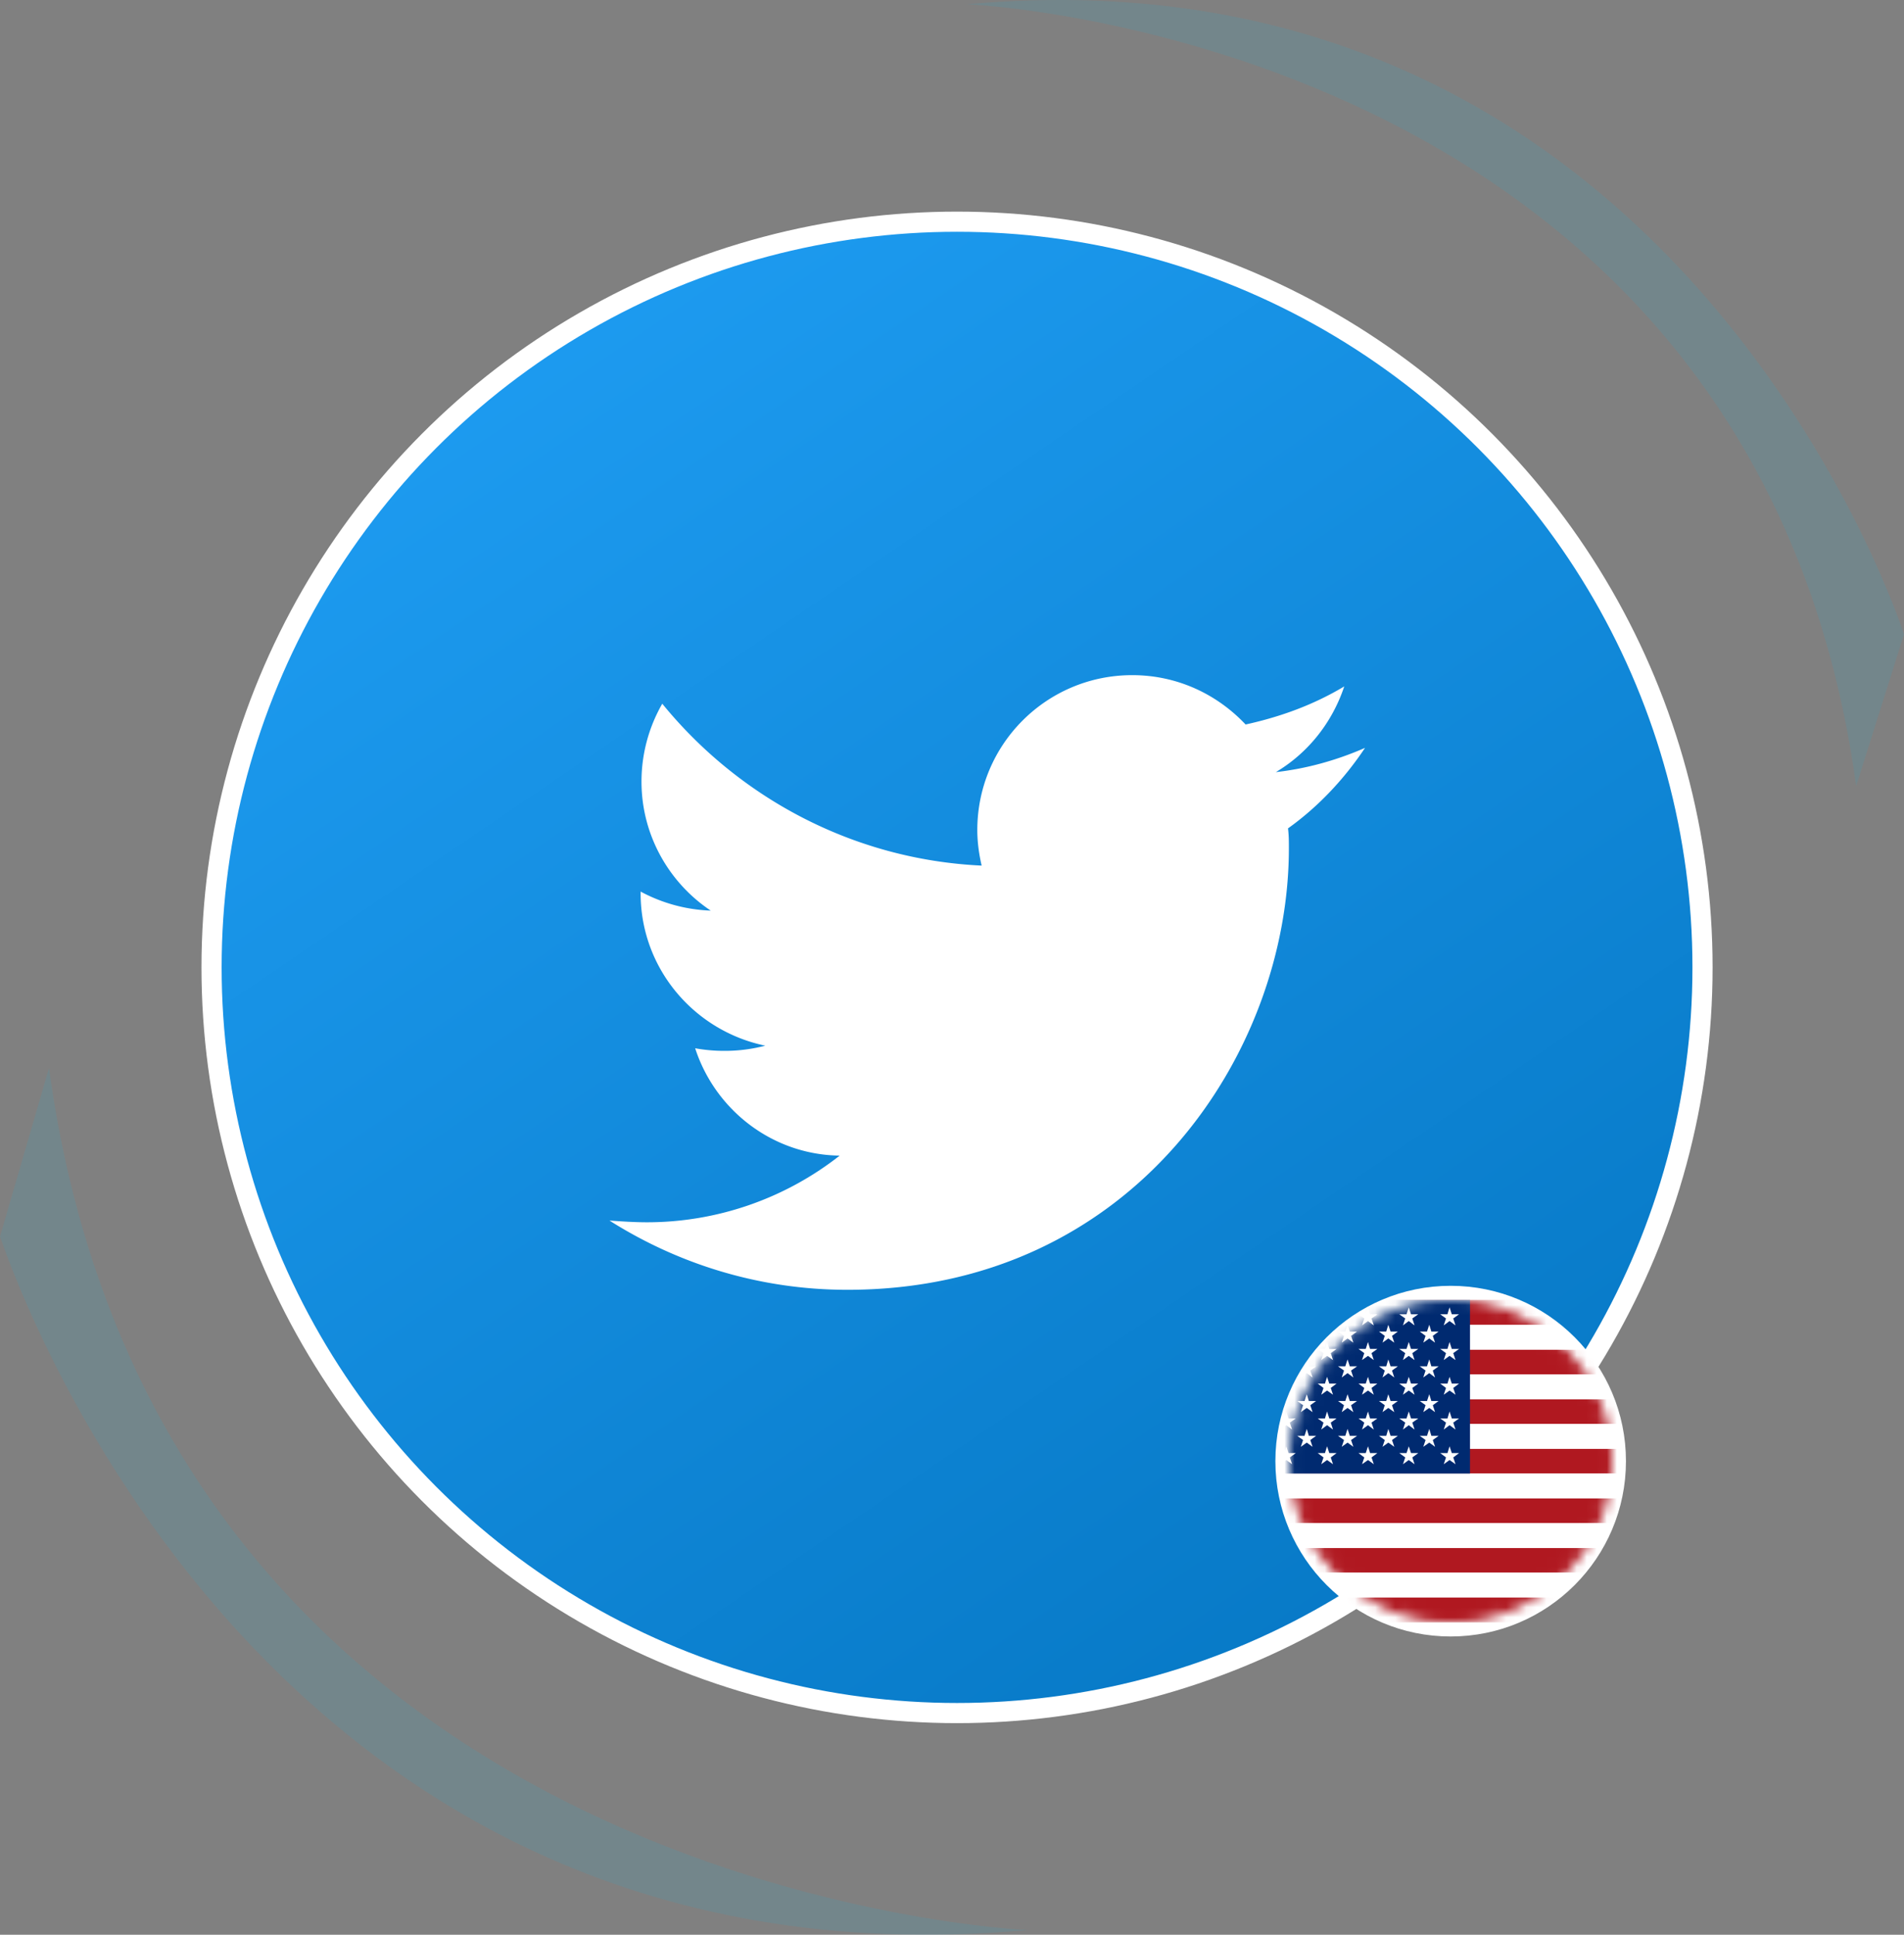 <svg width="189" height="192" fill="none" xmlns="http://www.w3.org/2000/svg"><rect width="100%" height="100%" fill="#808080" stroke="none"/><circle cx="95" cy="96" r="74" fill="url(#paint0_linear_214_500)" stroke="#fff" stroke-width="2"/><path d="M84.125 127.997c28.351 0 43.815-23.454 43.815-43.815 0-.687 0-1.288-.086-1.976 3.007-2.148 5.584-4.897 7.646-7.99-2.749 1.203-5.756 2.062-8.849 2.406 3.179-1.89 5.584-4.897 6.787-8.505-3.007 1.804-6.271 3.007-9.794 3.78C120.809 68.89 116.857 67 112.39 67c-8.505 0-15.378 6.873-15.378 15.378 0 1.203.172 2.406.43 3.522C84.64 85.3 73.3 79.113 65.74 69.835a15.499 15.499 0 00-2.062 7.732c0 5.327 2.749 10.052 6.873 12.8a15.854 15.854 0 01-6.96-1.89v.172c0 7.475 5.327 13.66 12.372 15.121a15.794 15.794 0 01-4.038.515 16.05 16.05 0 01-2.92-.258c1.975 6.1 7.645 10.568 14.346 10.653a30.982 30.982 0 01-19.158 6.616c-1.203 0-2.491-.086-3.694-.172 6.787 4.295 14.862 6.873 23.625 6.873z" fill="#fff"/><circle cx="144" cy="145" r="16.7" fill="#fff" stroke="#fff" stroke-width="1.4"/><mask id="a" style="mask-type:alpha" maskUnits="userSpaceOnUse" x="128" y="129" width="32" height="32"><circle cx="144" cy="145" r="15.5" fill="#C4C4C4" stroke="#fff"/></mask><g mask="url(#a)"><path d="M182.4 129h-60.8v2.464h60.8V129zm0 29.536h-60.8V161h60.8v-2.464zm0-4.928h-60.8v2.464h60.8v-2.464zm0-4.912h-60.8v2.464h60.8v-2.464zm0-4.928h-60.8v2.464h60.8v-2.464zm0-4.928h-60.8v2.464h60.8v-2.464zm0-4.912h-60.8v2.464h60.8v-2.464z" fill="#B01820"/><path d="M182.4 156.072h-60.8v2.464h60.8v-2.464zm0-4.912h-60.8v2.464h60.8v-2.464zm0-4.928h-60.8v2.464h60.8v-2.464zm0-4.928h-60.8v2.464h60.8v-2.464zm0-4.912h-60.8v2.464h60.8v-2.464zm0-4.928h-60.8v2.464h60.8v-2.464z" fill="#fff"/><path d="M145.92 129H121.6v17.232h24.32V129z" fill="#002A70"/><path d="M127.68 129.736l-.224.688h-.72l.592.416-.224.688.576-.432.576.432-.224-.688.592-.416h-.72l-.224-.688zm4.048 0l-.208.688h-.72l.576.416-.224.688.576-.432.592.432-.224-.688.576-.416h-.72l-.224-.688zm4.064 0l-.224.688h-.72l.576.416-.224.688.592-.432.576.432-.224-.688.576-.416H136l-.208-.688zm4.048 0l-.224.688h-.72l.592.416-.224.688.576-.432.576.432-.224-.688.592-.416h-.72l-.224-.688zm3.472 1.792l.576-.432.592.432-.224-.688.576-.416h-.72l-.224-.688-.208.688h-.72l.576.416-.224.688zm-15.632 1.648l-.224.688h-.72l.592.416-.224.688.576-.416.576.416-.224-.688.592-.416h-.72l-.224-.688zm4.048 0l-.208.688h-.72l.576.416-.224.688.576-.416.592.416-.224-.688.576-.416h-.72l-.224-.688zm4.064 0l-.224.688h-.72l.576.416-.224.688.592-.416.576.416-.224-.688.576-.416H136l-.208-.688zm4.048 0l-.224.688h-.72l.592.416-.224.688.576-.416.576.416-.224-.688.592-.416h-.72l-.224-.688zm4.048 0l-.208.688h-.72l.576.416-.224.688.576-.416.592.416-.224-.688.576-.416h-.72l-.224-.688zm-16.208 3.456l-.224.672h-.72l.592.432-.224.672.576-.416.576.416-.224-.672.592-.432h-.72l-.224-.672zm4.048 0l-.208.672h-.72l.576.432-.224.672.576-.416.592.416-.224-.672.576-.432h-.72l-.224-.672zm4.064 0l-.224.672h-.72l.576.432-.224.672.592-.416.576.416-.224-.672.576-.432H136l-.208-.672zm4.048 0l-.224.672h-.72l.592.432-.224.672.576-.416.576.416-.224-.672.592-.432h-.72l-.224-.672zm4.048 0l-.208.672h-.72l.576.432-.224.672.576-.416.592.416-.224-.672.576-.432h-.72l-.224-.672zm-16.208 3.44l-.224.688h-.72l.592.416-.224.688.576-.432.576.432-.224-.688.592-.416h-.72l-.224-.688zm4.048 0l-.208.688h-.72l.576.416-.224.688.576-.432.592.432-.224-.688.576-.416h-.72l-.224-.688zm4.064 0l-.224.688h-.72l.576.416-.224.688.592-.432.576.432-.224-.688.576-.416H136l-.208-.688zm4.048 0l-.224.688h-.72l.592.416-.224.688.576-.432.576.432-.224-.688.592-.416h-.72l-.224-.688zm4.048 0l-.208.688h-.72l.576.416-.224.688.576-.432.592.432-.224-.688.576-.416h-.72l-.224-.688zm-15.984 4.128l-.224-.672-.224.672h-.72l.592.432-.224.672.576-.416.576.416-.224-.672.592-.432h-.72zm4.048 0l-.224-.672-.208.672h-.72l.576.432-.224.672.576-.416.592.416-.224-.672.576-.432h-.72zm4.048 0l-.208-.672-.224.672h-.72l.576.432-.224.672.592-.416.576.416-.224-.672.576-.432H136zm4.064 0l-.224-.672-.224.672h-.72l.592.432-.224.672.576-.416.576.416-.224-.672.592-.432h-.72zm4.048 0l-.224-.672-.208.672h-.72l.576.432-.224.672.576-.416.592.416-.224-.672.576-.432h-.72zm-14.4-12.736l-.224.672h-.72l.576.432-.224.672.592-.416.576.416-.224-.672.576-.432h-.72l-.208-.672zm4.048 0l-.224.672h-.72l.592.432-.224.672.576-.416.576.416-.224-.672.592-.432h-.72l-.224-.672zm4.048 0l-.208.672h-.72l.576.432-.224.672.576-.416.592.416-.224-.672.576-.432h-.72l-.224-.672zm4.064 0l-.224.672h-.72l.576.432-.224.672.592-.416.576.416-.224-.672.576-.432h-.72l-.208-.672zm-12.16 3.44l-.224.688h-.72l.576.416-.224.688.592-.432.576.432-.224-.688.576-.416h-.72l-.208-.688zm4.048 0l-.224.688h-.72l.592.416-.224.688.576-.432.576.432-.224-.688.592-.416h-.72l-.224-.688zm4.048 0l-.208.688h-.72l.576.416-.224.688.576-.432.592.432-.224-.688.576-.416h-.72l-.224-.688zm4.064 0l-.224.688h-.72l.576.416-.224.688.592-.432.576.432-.224-.688.576-.416h-.72l-.208-.688zm-12.16 3.456l-.224.672h-.72l.576.416-.224.688.592-.416.576.416-.224-.688.576-.416h-.72l-.208-.672zm4.048 0l-.224.672h-.72l.592.416-.224.688.576-.416.576.416-.224-.688.592-.416h-.72l-.224-.672zm4.048 0l-.208.672h-.72l.576.416-.224.688.576-.416.592.416-.224-.688.576-.416h-.72l-.224-.672zm4.064 0l-.224.672h-.72l.576.416-.224.688.592-.416.576.416-.224-.688.576-.416h-.72l-.208-.672zm-11.952 4.128l-.208-.688-.224.688h-.72l.576.416-.224.672.592-.416.576.416-.224-.672.576-.416h-.72zm4.064 0l-.224-.688-.224.688h-.72l.592.416-.224.672.576-.416.576.416-.224-.672.592-.416h-.72zm4.048 0l-.224-.688-.208.688h-.72l.576.416-.224.672.576-.416.592.416-.224-.672.576-.416h-.72zm4.048 0l-.208-.688-.224.688h-.72l.576.416-.224.672.592-.416.576.416-.224-.672.576-.416h-.72z" fill="#fff"/></g><path d="M96 .422S174.089 3.632 184.251 78L189 62.95S167.02-5.998 96 .421zm6 191.112S16.048 187.996 4.863 106L0 122.716c.122 0 23.828 75.895 102 68.818z" fill="#00C4F5" fill-opacity=".1"/><defs><linearGradient id="paint0_linear_214_500" x1="56" y1="30" x2="143" y2="158" gradientUnits="userSpaceOnUse"><stop stop-color="#1D9BF0"/><stop offset="1" stop-color="#0779C6"/></linearGradient></defs></svg>